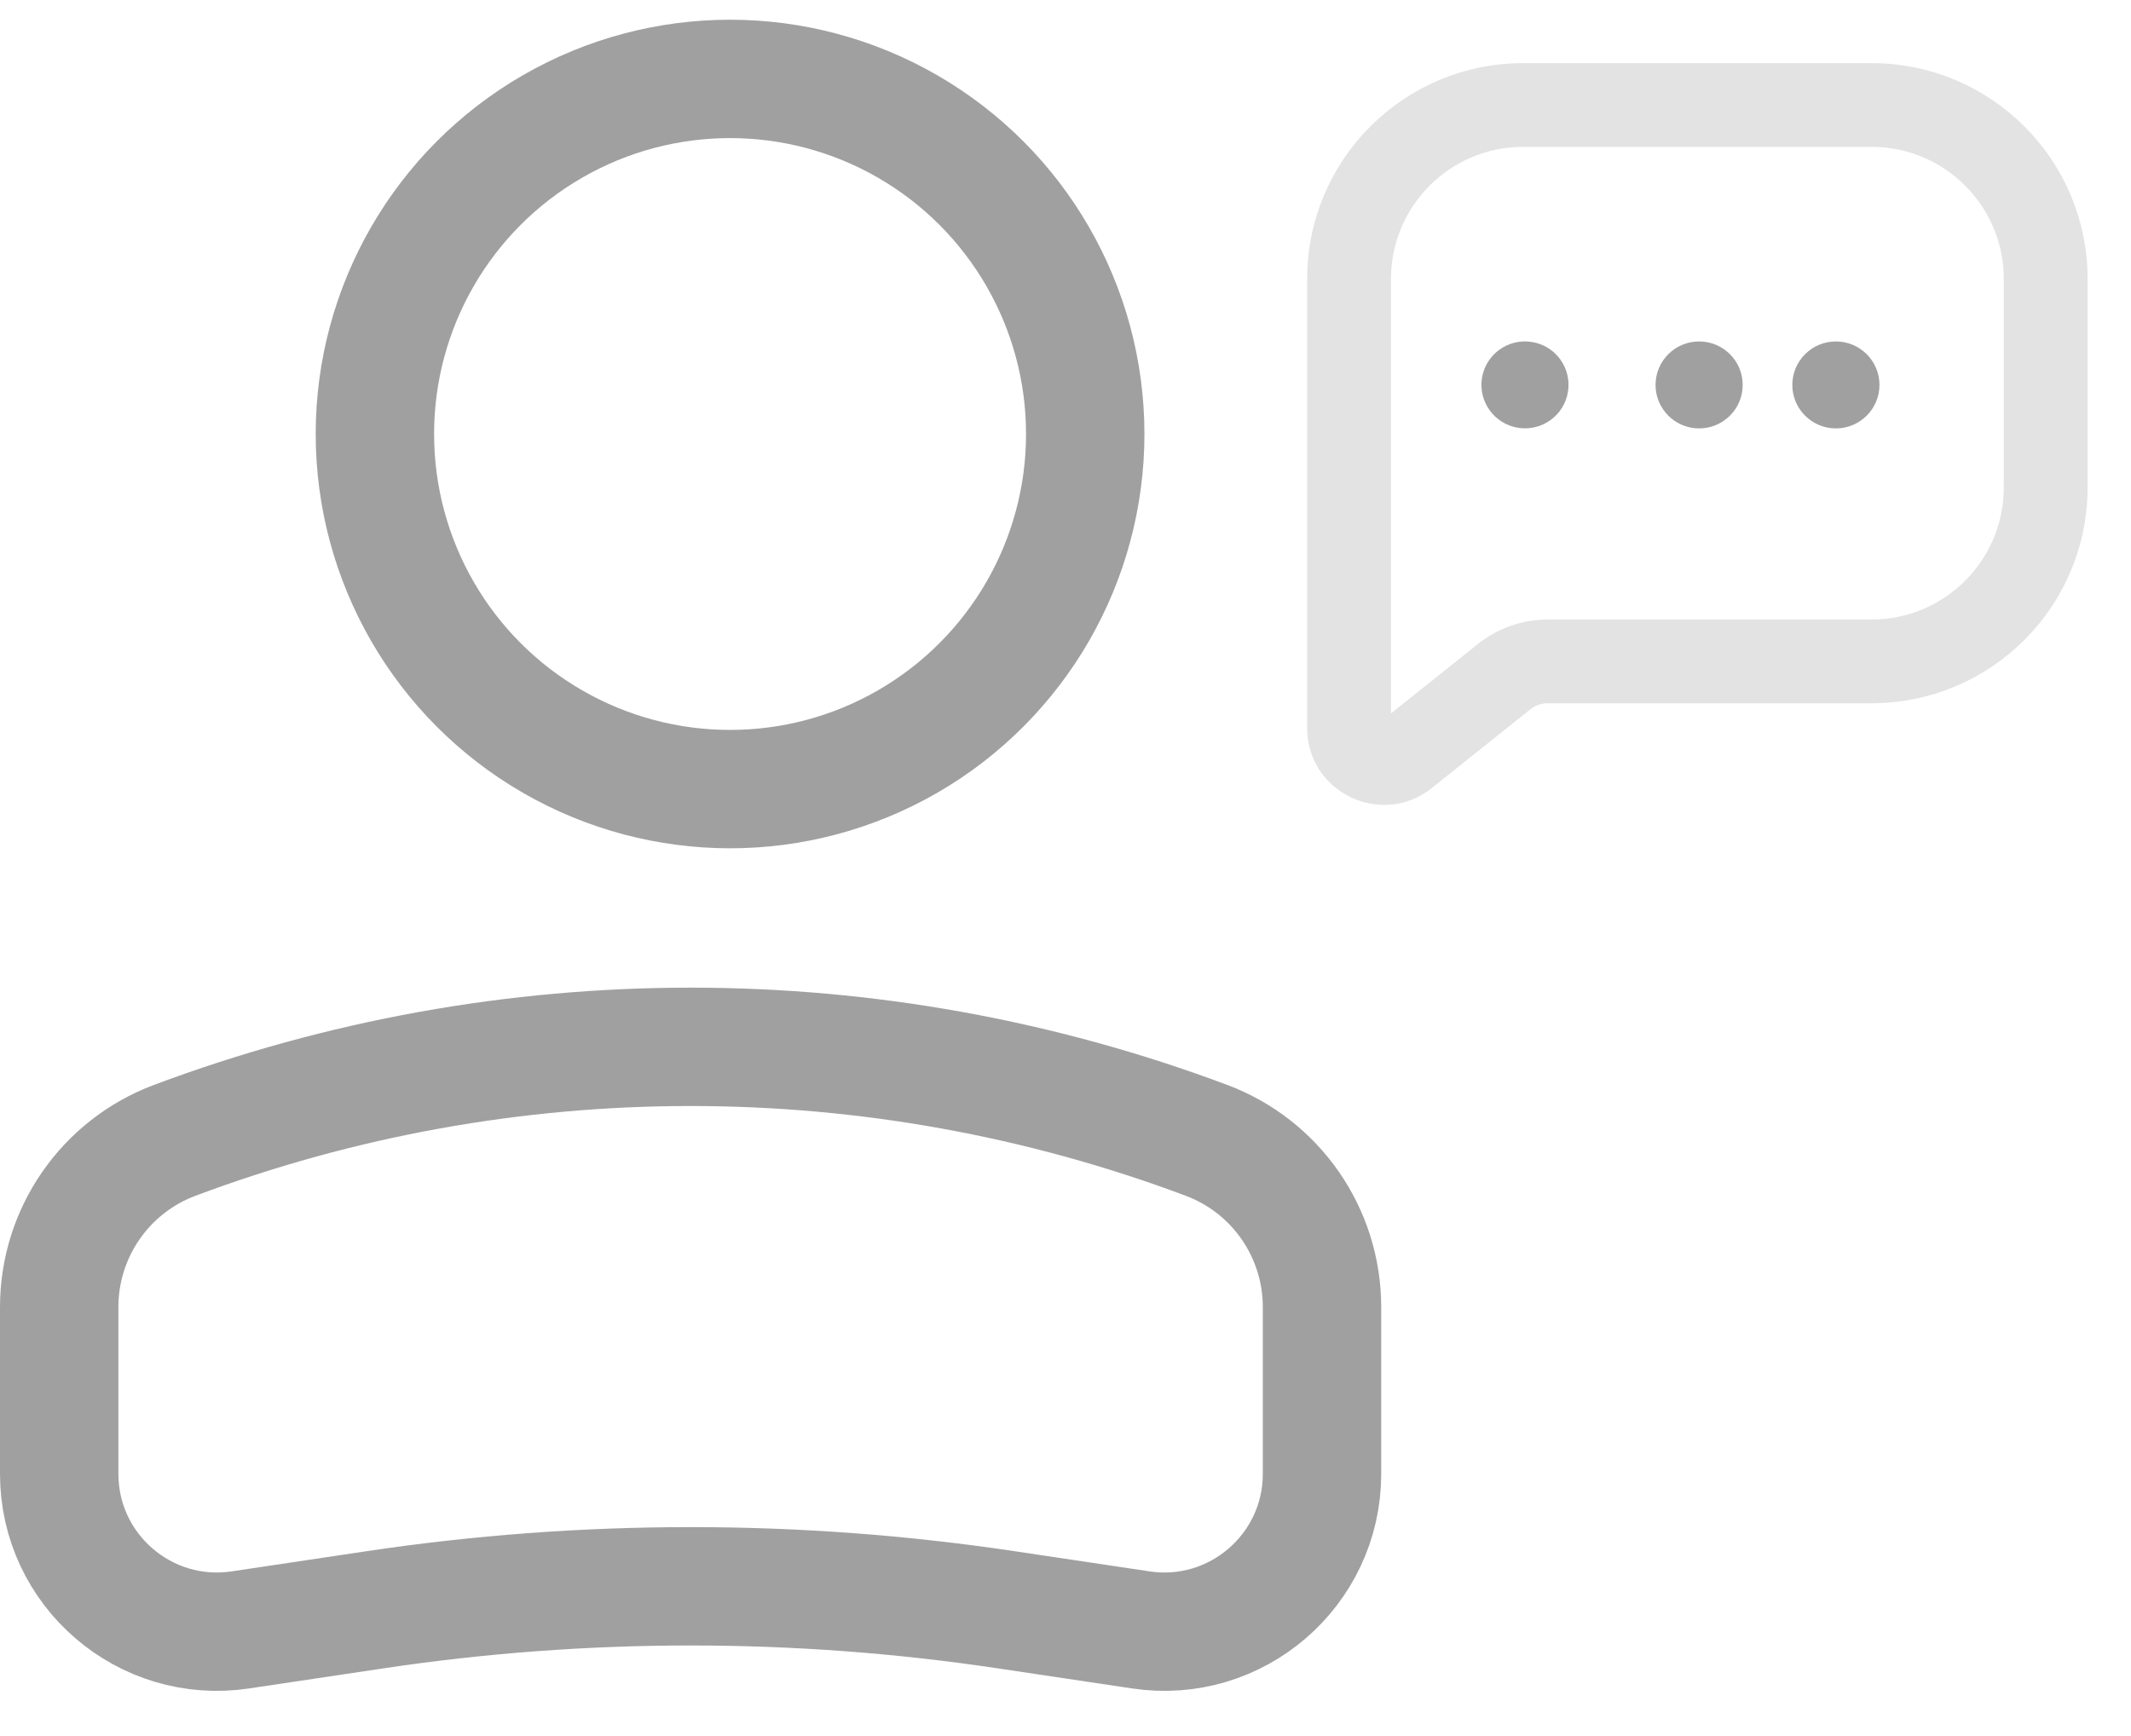 <svg width="27" height="22" viewBox="0 0 27 22" fill="none" xmlns="http://www.w3.org/2000/svg">
<path d="M0.75 16.564C0.75 15.623 1.333 14.781 2.214 14.451V14.451C6.428 12.871 11.072 12.871 15.286 14.451V14.451C16.167 14.781 16.75 15.623 16.75 16.564V18.678C16.75 19.9 15.662 20.837 14.453 20.655L12.755 20.401C10.1 20.003 7.4 20.003 4.745 20.401L3.047 20.655C1.837 20.837 0.75 19.9 0.75 18.678V16.564Z" stroke="#A0A0A0" stroke-width="1.5"/>
<circle cx="4.5" cy="4.5" r="4.5" transform="matrix(-1 0 0 1 13.75 1)" stroke="#A0A0A0" stroke-width="1.5"/>
<path d="M18.079 9.908L18.079 9.908C17.508 10.364 16.662 9.958 16.662 9.227V3.534C16.662 2.079 17.843 0.9 19.299 0.9H19.299H23.712C25.169 0.9 26.35 2.079 26.35 3.534V6.178C26.35 7.633 25.169 8.812 23.712 8.812H19.609C19.506 8.812 19.407 8.847 19.327 8.911L18.079 9.908ZM17.541 9.235L17.541 9.235L18.788 8.239L18.788 8.239C19.021 8.053 19.311 7.951 19.609 7.951H23.712C24.693 7.951 25.488 7.157 25.488 6.178V3.534C25.488 2.555 24.693 1.761 23.712 1.761H19.299C18.319 1.761 17.524 2.555 17.524 3.534V6.178V6.178V9.228C17.524 9.231 17.525 9.232 17.525 9.233C17.526 9.234 17.527 9.236 17.53 9.237C17.532 9.238 17.534 9.238 17.535 9.238C17.536 9.238 17.538 9.238 17.541 9.235Z" fill="#E3E3E3" stroke="#E3E3E3" stroke-width="0.2"/>
<path d="M19.233 5.421C18.933 5.372 18.728 5.089 18.777 4.789C18.826 4.489 19.109 4.285 19.41 4.334C19.711 4.382 19.915 4.665 19.866 4.966C19.817 5.266 19.534 5.47 19.233 5.421Z" fill="#A0A0A0"/>
<path d="M21.528 5.429C21.223 5.429 20.976 5.182 20.976 4.878C20.976 4.574 21.223 4.327 21.528 4.327C21.833 4.327 22.08 4.574 22.08 4.878C22.08 5.182 21.833 5.429 21.528 5.429Z" fill="#A0A0A0"/>
<path d="M23.261 5.429C22.956 5.429 22.709 5.182 22.709 4.878C22.709 4.574 22.956 4.327 23.261 4.327C23.566 4.327 23.813 4.574 23.813 4.878C23.813 5.182 23.566 5.429 23.261 5.429Z" fill="#A0A0A0"/>
</svg>
